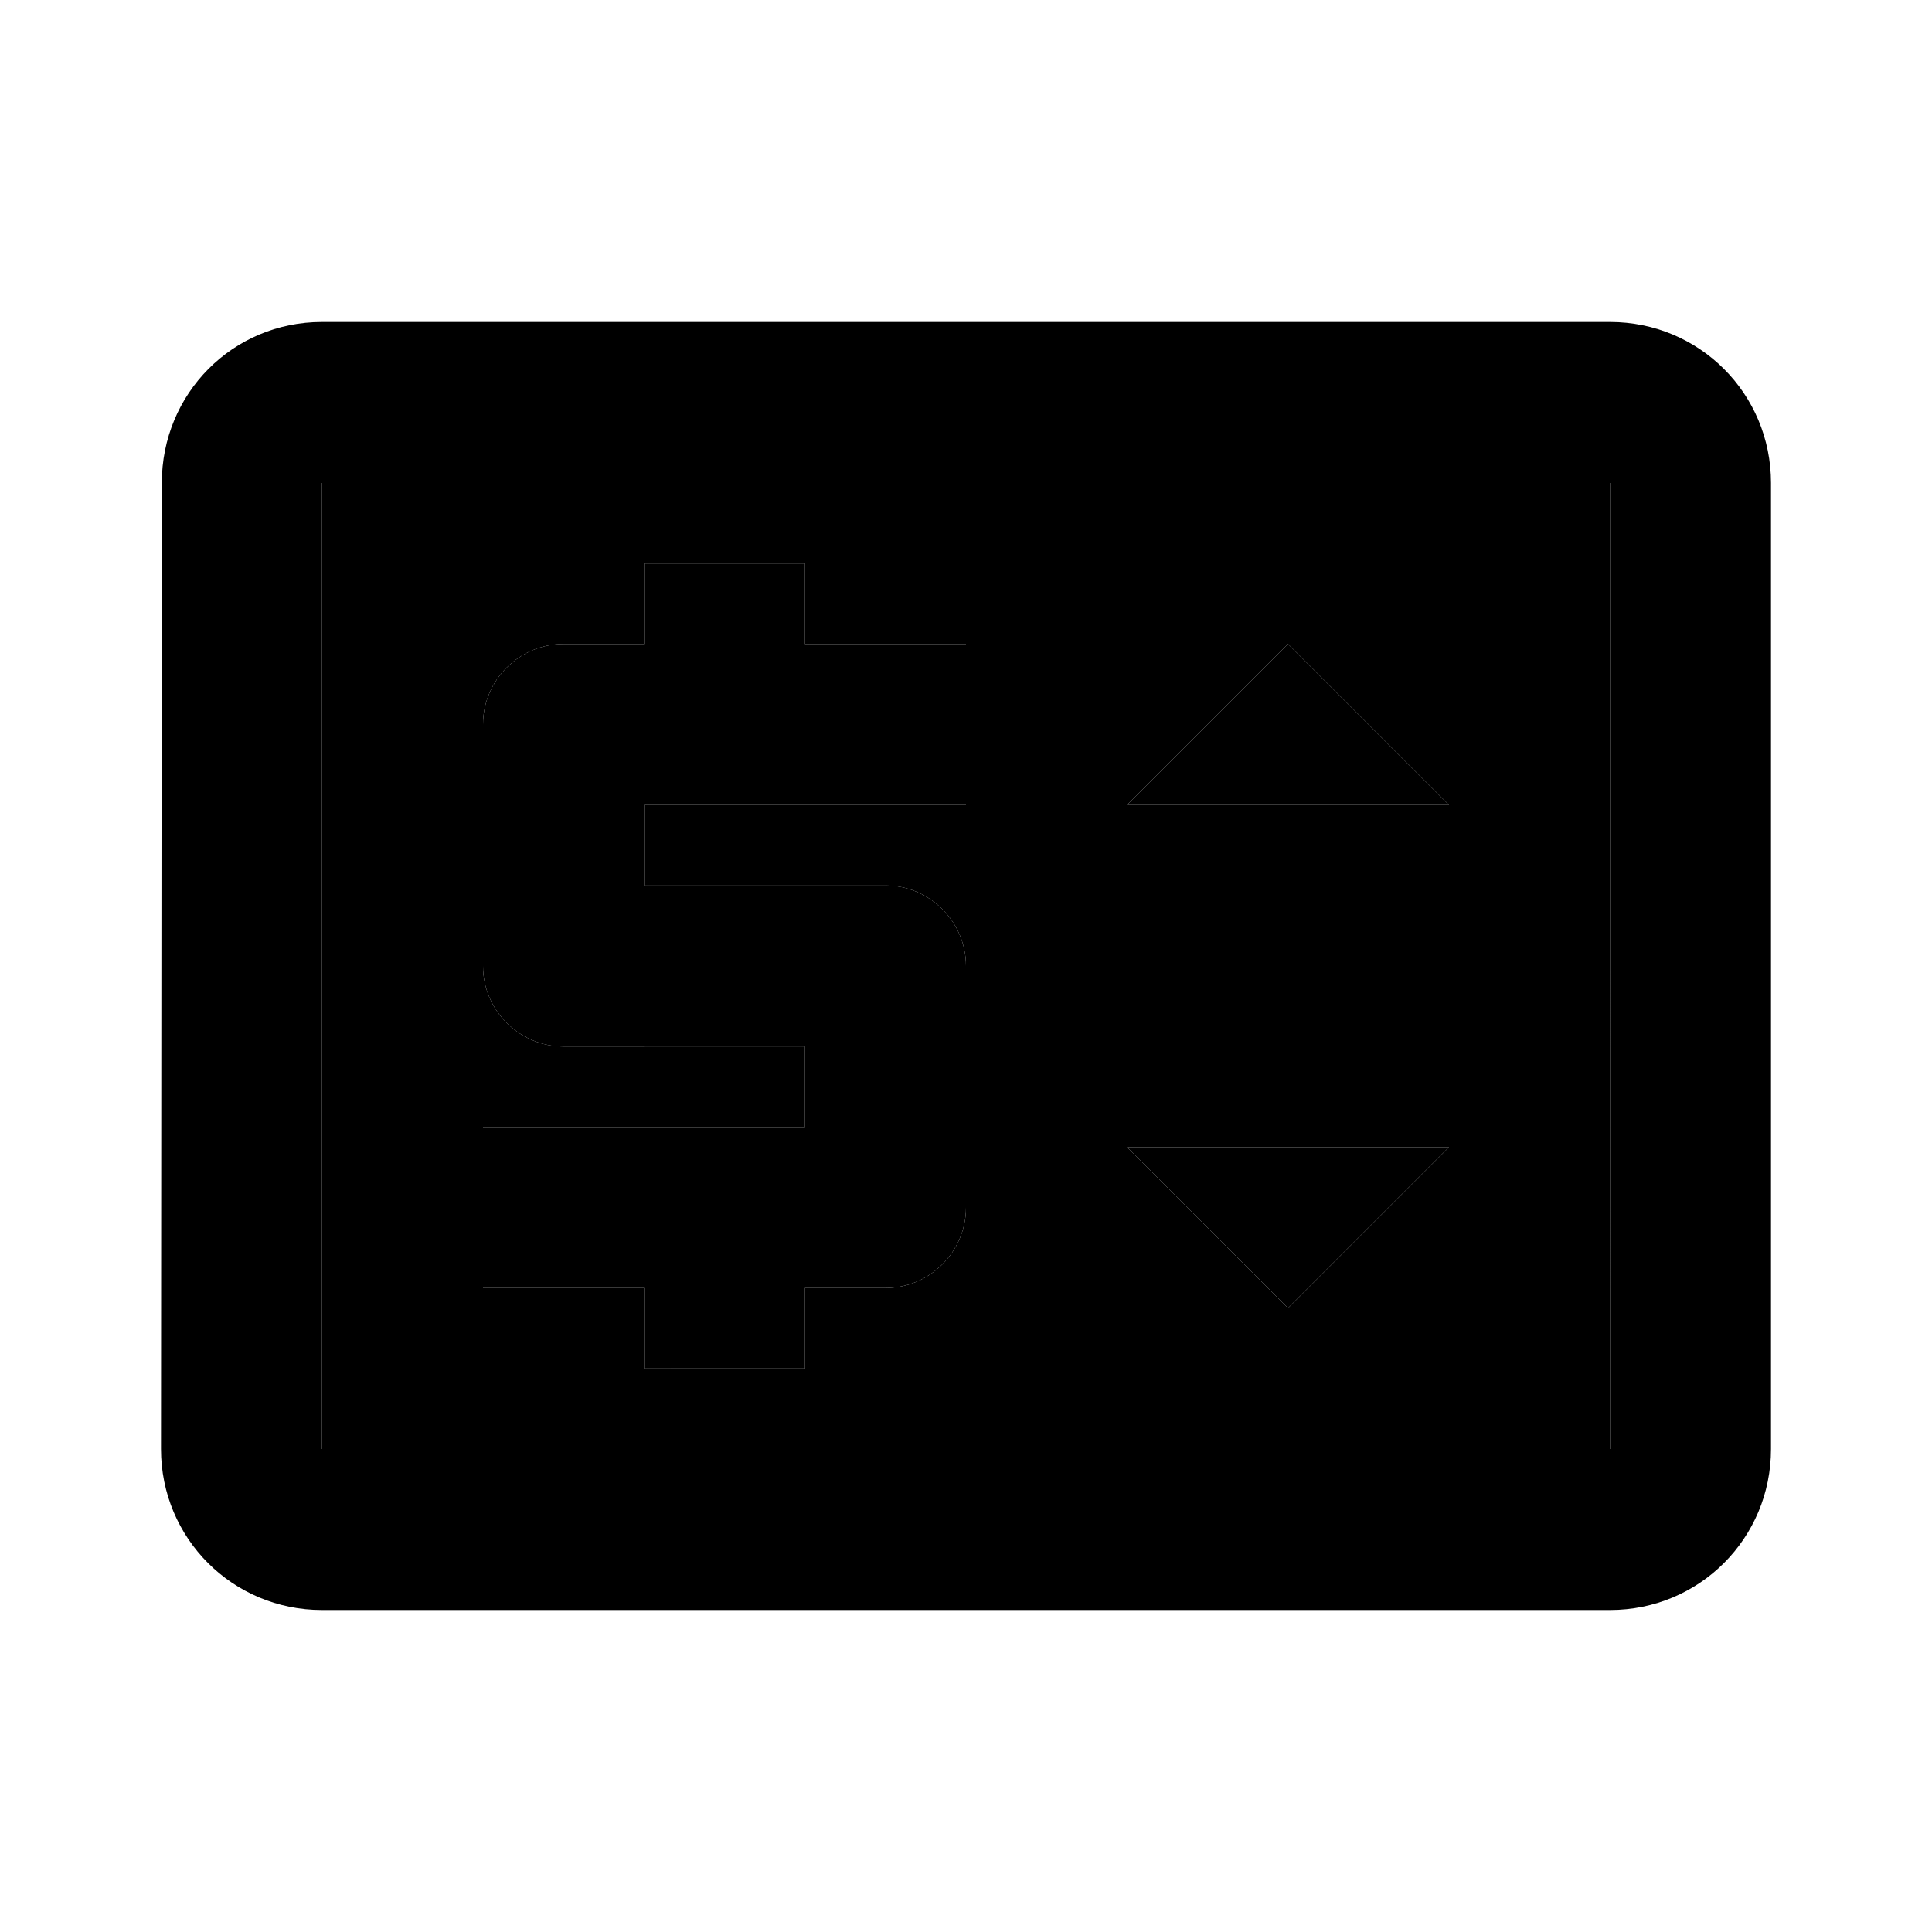 <svg xmlns="http://www.w3.org/2000/svg" enable-background="new 0 0 24 24" height="1em" width="1em" fill="currentcolor" viewBox="0 0 24 24"><g><path d="M0,0h24v24H0V0z" fill="none"/></g><g><g><path d="M4,18h16V6H4V18z M16,8l2,2h-4L16,8z M18,14.25l-2,2l-2-2H18z M6,14h4v-1H7c-0.55,0-1-0.45-1-1V9 c0-0.55,0.45-1,1-1h1V7h2v1h2v2H8v1h3c0.55,0,1,0.45,1,1v3c0,0.55-0.45,1-1,1h-1v1H8v-1H6V14z" opacity=".3"/><path d="M20,4H4C2.89,4,2.01,4.89,2.01,6L2,18c0,1.11,0.89,2,2,2h16c1.11,0,2-0.89,2-2V6C22,4.89,21.11,4,20,4z M20,18H4V6h16V18z"/><path d="M8,17h2v-1h1c0.55,0,1-0.45,1-1v-3c0-0.55-0.45-1-1-1H8v-1h4V8h-2V7H8v1H7C6.45,8,6,8.45,6,9v3c0,0.55,0.45,1,1,1h3v1H6v2 h2V17z"/><polygon points="16,8 14,10 18,10"/><polygon points="18,14.25 14,14.25 16,16.25"/></g></g></svg>
